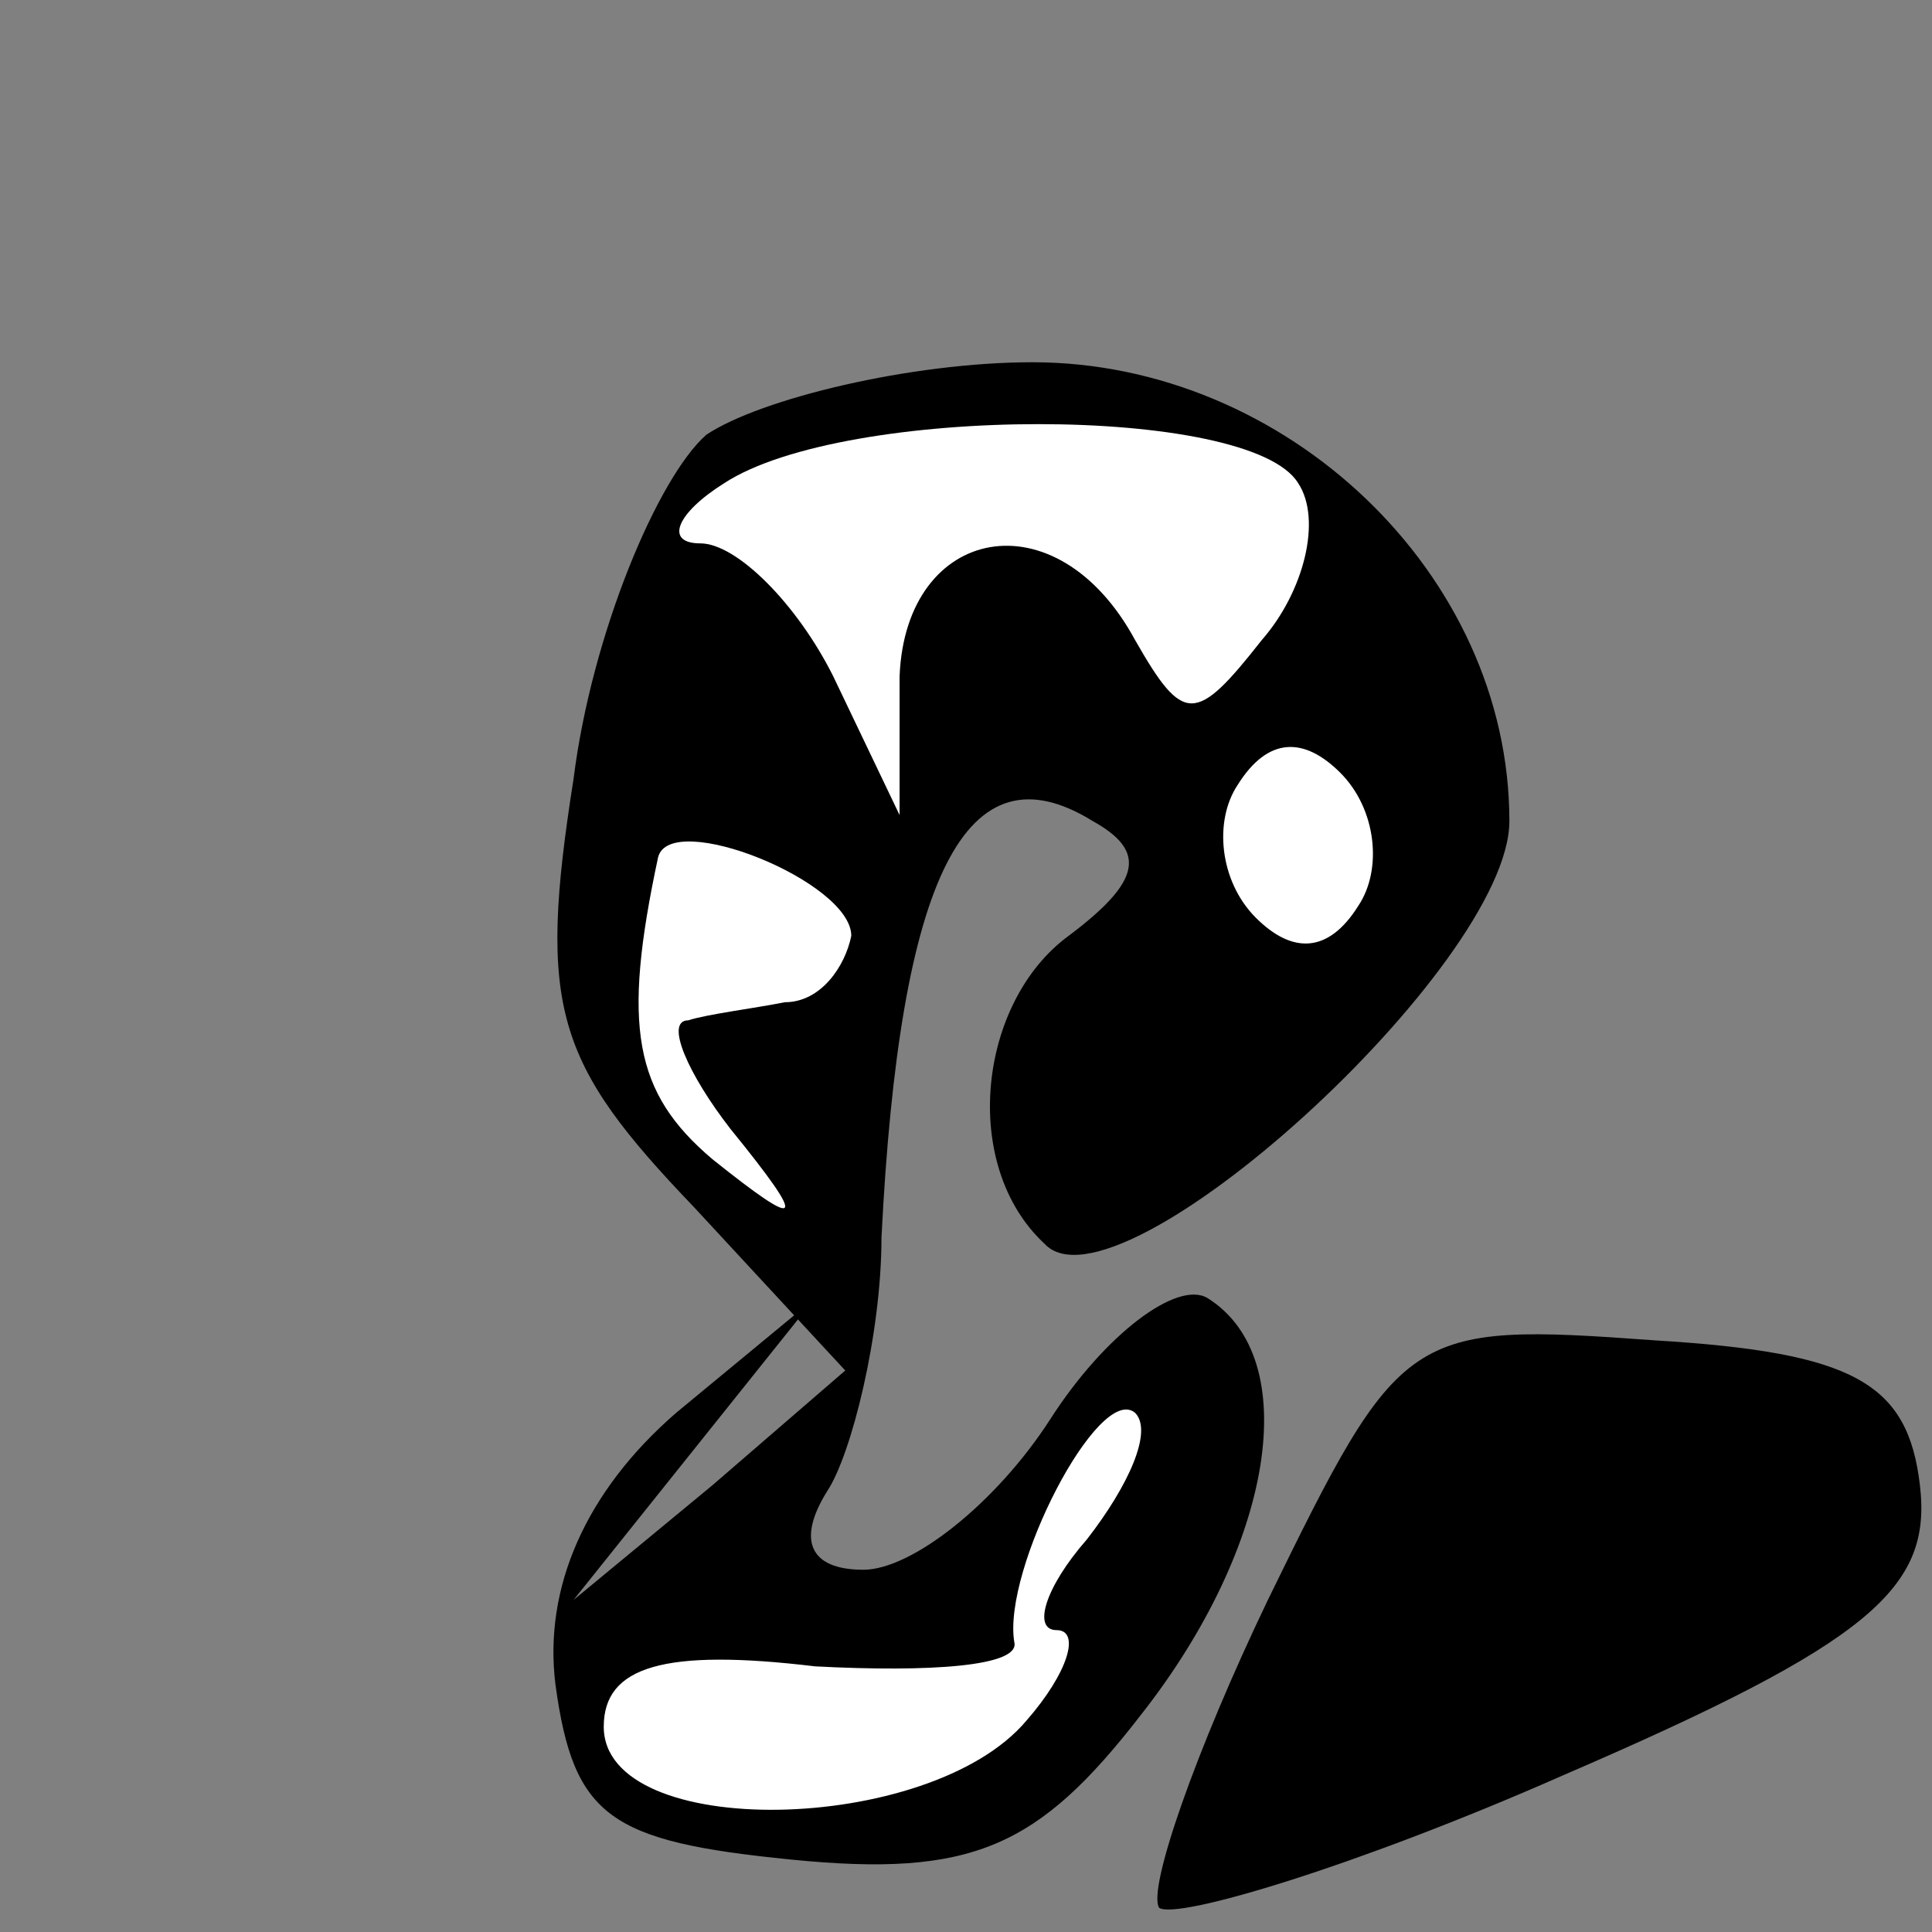 <?xml version="1.0" standalone="no"?>
<!DOCTYPE svg PUBLIC "-//W3C//DTD SVG 20010904//EN"
 "http://www.w3.org/TR/2001/REC-SVG-20010904/DTD/svg10.dtd">
<svg version="1.0" xmlns="http://www.w3.org/2000/svg"
 width="32pt" height="32pt" viewBox="0 0 32 32"
 preserveAspectRatio="xMidYMid meet">
<rect x="0" y="0" width="32" height="32" fill="#808080" stroke="none"/>
<g transform="translate(0,32) scale(0.1,-0.1)"
fill="#000000" stroke="none">
<path fill="#000000" stroke="none" d="M117 248 c-8 -7 -19 -33 -22 -57 -6
-38 -3 -47 20 -71 l25 -27 -22 -19 -23 -19 20 25 20 25 -23 -19 c-15 -13 -22
-29 -20 -45 3 -22 9 -26 39 -29 30 -3 41 2 58 24 22 28 27 59 11 69 -5 3 -17
-6 -26 -20 -9 -14 -23 -25 -31 -25 -9 0 -11 5 -6 13 4 6 9 26 9 42 3 60 14 82
35 69 9 -5 8 -10 -4 -19 -15 -11 -18 -38 -4 -51 12 -13 77 46 77 70 0 41 -37
76 -79 76 -20 0 -45 -6 -54 -12z"/>
<path fill="#ffffff" stroke="none" d="M215 240 c4 -6 1 -18 -6 -26 -11 -14
-13 -14 -21 0 -13 24 -38 19 -39 -6 l0 -23 -11 23 c-6 12 -16 22 -22 22 -6 0
-4 5 4 10 20 13 87 13 95 0z"/>
<path fill="#ffffff" stroke="none" d="M225 170 c-5 -8 -11 -8 -17 -2 -6 6 -7
16 -3 22 5 8 11 8 17 2 6 -6 7 -16 3 -22z"/>
<path fill="#ffffff" stroke="none" d="M141 165 c-1 -5 -5 -11 -11 -11 -5 -1
-13 -2 -16 -3 -4 0 0 -9 7 -18 13 -16 12 -17 -3 -5 -13 11 -15 22 -9 50 2 8
32 -4 32 -13z"/>
<path fill="#ffffff" stroke="none" d="M180 65 c-7 -8 -9 -15 -5 -15 4 0 2 -7
-5 -15 -16 -19 -70 -20 -70 -1 0 10 10 13 35 10 19 -1 34 0 33 4 -2 12 14 43
20 38 3 -3 -1 -12 -8 -21z"/>
<path fill="#000000" stroke="none" d="M210 55 c-12 -25 -20 -48 -18 -51 3 -2
33 7 67 22 51 22 61 31 59 48 -2 17 -11 22 -44 24 -41 3 -42 2 -64 -43z"/>
</g>
</svg>
